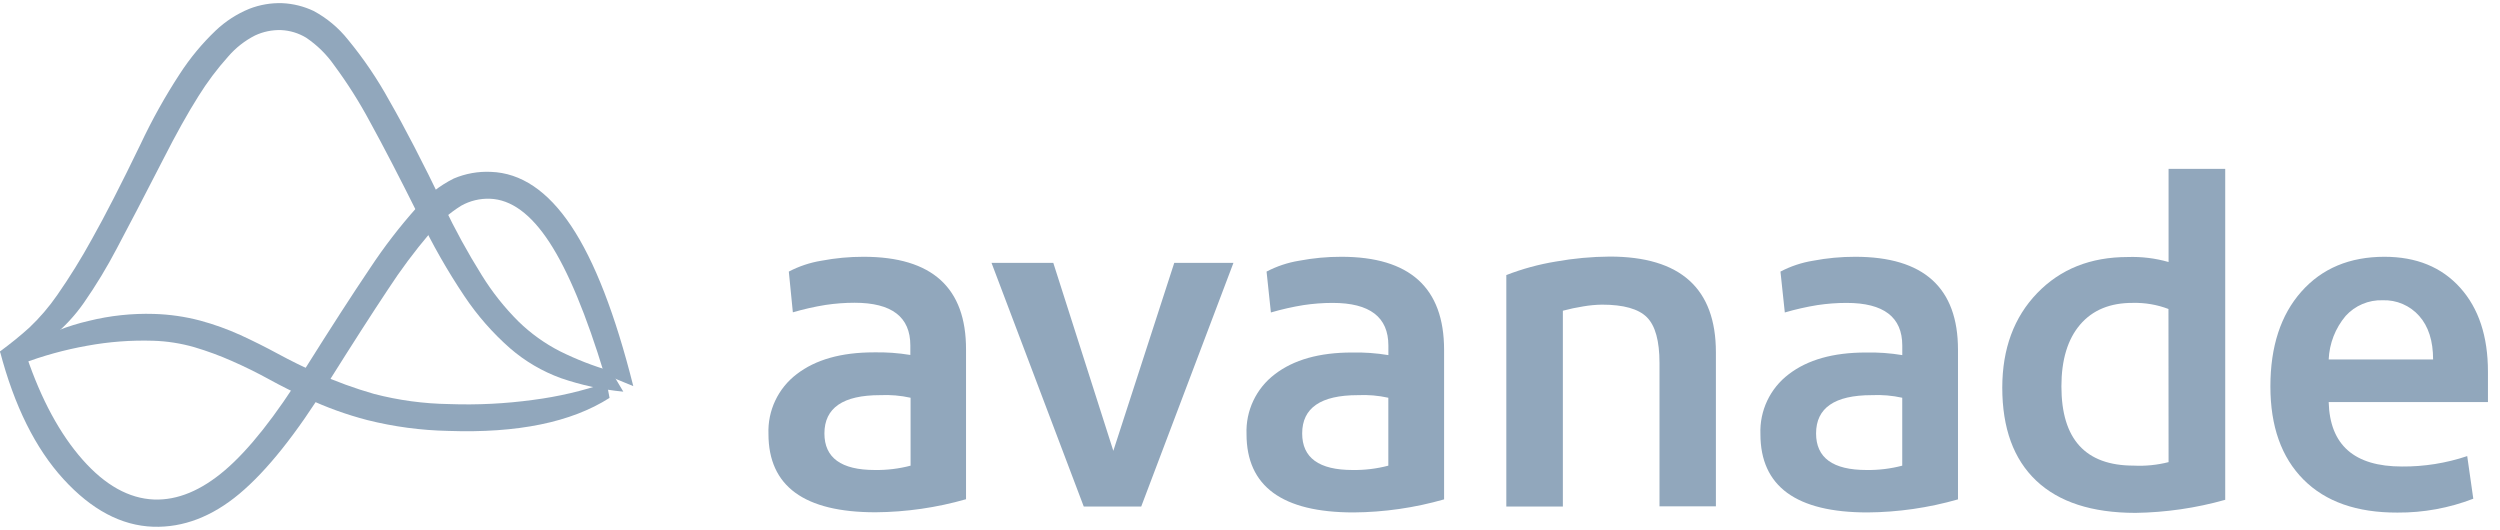 <svg width="184" height="39" viewBox="0 0 184 39" fill="none" xmlns="http://www.w3.org/2000/svg">
<path d="M63.562 18.899C62.52 18.897 61.48 18.994 60.457 19.189C59.619 19.325 58.809 19.595 58.057 19.989L58.354 22.987C59.142 22.756 59.943 22.575 60.754 22.444C61.465 22.337 62.182 22.283 62.901 22.283C65.634 22.283 67.001 23.329 67.001 25.421V26.125C66.112 25.978 65.211 25.914 64.31 25.934C61.917 25.934 60.027 26.468 58.64 27.535C57.269 28.574 56.492 30.219 56.559 31.939C56.559 35.782 59.186 37.704 64.439 37.704C66.693 37.687 68.933 37.364 71.1 36.743V25.733C71.112 21.177 68.6 18.899 63.562 18.899V18.899ZM67.019 34.273C66.162 34.498 65.277 34.605 64.391 34.592C61.915 34.592 60.677 33.695 60.677 31.902C60.677 30.023 62.043 29.083 64.776 29.083C65.529 29.047 66.283 29.111 67.019 29.274V34.273Z" fill="#91A7BC"/>
<path d="M72.975 19.346H77.522L81.941 33.182L86.426 19.346H90.782L83.993 37.282H79.765L72.975 19.346" fill="#91A7BC"/>
<path d="M98.724 18.899C97.682 18.897 96.643 18.994 95.619 19.189C94.781 19.325 93.971 19.595 93.219 19.989L93.538 22.998C94.326 22.767 95.128 22.586 95.939 22.455C96.649 22.348 97.367 22.294 98.086 22.294C100.819 22.294 102.185 23.34 102.185 25.432V26.136C101.296 25.989 100.396 25.925 99.495 25.945C97.102 25.945 95.212 26.479 93.825 27.546C92.453 28.585 91.676 30.23 91.744 31.95C91.744 35.793 94.371 37.715 99.623 37.715C101.877 37.698 104.118 37.375 106.285 36.754V25.744C106.282 21.18 103.762 18.899 98.724 18.899ZM102.181 34.273C101.324 34.498 100.44 34.605 99.554 34.592C97.078 34.592 95.84 33.695 95.84 31.902C95.84 30.023 97.206 29.083 99.939 29.083C100.692 29.047 101.446 29.111 102.181 29.274V34.273" fill="#91A7BC"/>
<path d="M122.139 26.712C122.139 25.09 121.83 23.969 121.211 23.35C120.591 22.731 119.49 22.422 117.908 22.422C117.446 22.429 116.986 22.472 116.531 22.55C116.024 22.63 115.522 22.736 115.027 22.869V37.282H110.865V20.245C112.04 19.788 113.261 19.455 114.505 19.251C115.816 19.016 117.145 18.893 118.476 18.884C123.685 18.884 126.29 21.233 126.29 25.93V37.267H122.139V26.712" fill="#91A7BC"/>
<path d="M136.547 18.899C135.506 18.897 134.466 18.994 133.443 19.189C132.605 19.325 131.794 19.595 131.042 19.989L131.362 22.998C132.15 22.767 132.951 22.586 133.762 22.455C134.472 22.348 135.19 22.294 135.909 22.294C138.642 22.294 140.008 23.34 140.008 25.432V26.136C139.119 25.989 138.219 25.925 137.318 25.945C134.925 25.945 133.035 26.479 131.648 27.546C130.276 28.585 129.5 30.23 129.567 31.95C129.567 35.793 132.194 37.715 137.447 37.715C139.7 37.698 141.941 37.375 144.108 36.754V25.744C144.108 21.18 141.588 18.899 136.547 18.899V18.899ZM140.005 34.273C139.147 34.498 138.263 34.605 137.377 34.592C134.901 34.592 133.663 33.695 133.663 31.902C133.663 30.023 135.029 29.083 137.762 29.083C138.515 29.047 139.269 29.111 140.005 29.274V34.273" fill="#91A7BC"/>
<path d="M159.607 12.428V19.284C158.629 19.005 157.614 18.881 156.597 18.917C153.864 18.917 151.644 19.803 149.936 21.574C148.229 23.345 147.372 25.662 147.367 28.525C147.367 31.515 148.2 33.799 149.866 35.377C151.533 36.955 153.967 37.745 157.17 37.748C159.404 37.716 161.625 37.393 163.776 36.786V12.428H159.607V12.428ZM159.607 34.012C158.768 34.226 157.902 34.313 157.038 34.269C153.492 34.269 151.72 32.326 151.72 28.441C151.72 26.483 152.179 24.968 153.096 23.893C154.014 22.819 155.305 22.286 156.972 22.293C157.868 22.27 158.761 22.422 159.599 22.741L159.607 34.012Z" fill="#91A7BC"/>
<path d="M183.113 27.355C183.113 24.751 182.431 22.691 181.066 21.174C179.7 19.657 177.843 18.899 175.494 18.899C172.933 18.899 170.893 19.755 169.377 21.468C167.86 23.181 167.101 25.505 167.101 28.441C167.101 31.377 167.912 33.661 169.534 35.293C171.156 36.925 173.462 37.736 176.452 37.726C178.361 37.739 180.254 37.393 182.034 36.706L181.587 33.568C180.039 34.089 178.415 34.348 176.783 34.335C173.274 34.335 171.477 32.755 171.391 29.593H183.113V27.355ZM171.391 26.456C171.442 25.279 171.881 24.153 172.639 23.252C173.334 22.487 174.33 22.065 175.362 22.099C176.386 22.062 177.373 22.485 178.052 23.252C178.735 24.02 179.076 25.088 179.076 26.456H171.391Z" fill="#91A7BC"/>
<path d="M12.034 11.684C10.62 14.438 9.474 16.64 8.595 18.29C7.872 19.671 7.063 21.006 6.173 22.286C5.514 23.231 4.726 24.078 3.832 24.804C2.829 25.578 1.784 26.294 0.701 26.951L0 25.865C0.803 25.275 1.522 24.691 2.158 24.114C2.926 23.387 3.616 22.581 4.217 21.71C5.139 20.384 5.991 19.009 6.768 17.592C7.732 15.88 8.923 13.555 10.342 10.619C11.185 8.824 12.153 7.09 13.238 5.43C13.991 4.268 14.878 3.199 15.88 2.244C16.598 1.564 17.435 1.022 18.35 0.648C19.119 0.348 19.941 0.207 20.765 0.233C21.57 0.267 22.36 0.463 23.088 0.809C24.061 1.333 24.917 2.048 25.606 2.912C26.761 4.313 27.782 5.82 28.656 7.412C29.781 9.369 31.111 11.938 32.645 15.119C33.484 16.884 34.423 18.6 35.46 20.257C36.226 21.497 37.135 22.642 38.169 23.67C39.067 24.544 40.092 25.279 41.207 25.85C42.418 26.453 43.681 26.944 44.98 27.318L45.876 28.826C44.311 28.677 42.77 28.343 41.284 27.832C39.911 27.333 38.641 26.587 37.537 25.63C36.257 24.505 35.13 23.218 34.183 21.802C32.928 19.928 31.81 17.965 30.839 15.93C29.418 13.077 28.213 10.752 27.224 8.957C26.448 7.507 25.567 6.116 24.589 4.795C24.033 4 23.335 3.315 22.53 2.773C21.975 2.437 21.344 2.245 20.695 2.215C20.031 2.193 19.371 2.329 18.769 2.611C18.019 2.993 17.351 3.516 16.802 4.153C15.983 5.065 15.246 6.048 14.599 7.089C13.816 8.329 12.961 9.861 12.034 11.684Z" fill="#91A7BC"/>
<path d="M33.06 29.74C35.125 29.815 37.193 29.712 39.24 29.432C41.083 29.195 42.897 28.771 44.653 28.166L44.862 29.285C42.044 31.083 38.088 31.893 32.994 31.715C30.984 31.674 28.986 31.407 27.037 30.918C25.508 30.521 24.019 29.983 22.589 29.311C21.61 28.865 20.681 28.401 19.8 27.916C18.919 27.432 18.019 26.988 17.099 26.584C16.193 26.181 15.263 25.838 14.313 25.556C13.324 25.27 12.303 25.11 11.274 25.079C9.647 25.029 8.02 25.152 6.419 25.446C4.764 25.74 3.141 26.188 1.571 26.786L0.862 25.956L2.18 25.321C3.538 24.544 5.004 23.97 6.529 23.618C8.098 23.229 9.713 23.056 11.329 23.105C12.48 23.137 13.623 23.302 14.735 23.596C15.747 23.87 16.735 24.225 17.689 24.657C18.619 25.083 19.549 25.548 20.479 26.052C21.408 26.556 22.379 27.033 23.389 27.483C24.73 28.083 26.113 28.587 27.525 28.991C29.333 29.462 31.192 29.713 33.06 29.74Z" fill="#91A7BC"/>
<path d="M36.058 14.627C35.319 14.601 34.586 14.778 33.941 15.141C33.058 15.692 32.273 16.385 31.617 17.192C30.506 18.502 29.479 19.881 28.542 21.321C27.375 23.075 25.918 25.343 24.171 28.125C21.817 31.923 19.632 34.663 17.616 36.346C15.6 38.03 13.486 38.837 11.274 38.768C8.933 38.688 6.731 37.518 4.668 35.26C2.606 33.002 1.05 29.87 0 25.864L1.96 26.232C3.041 29.412 4.413 31.945 6.074 33.828C7.735 35.712 9.491 36.691 11.34 36.765C13.065 36.826 14.809 36.103 16.57 34.596C18.332 33.088 20.279 30.625 22.413 27.204C24.331 24.148 25.94 21.657 27.239 19.732C28.272 18.167 29.418 16.679 30.667 15.28C31.424 14.391 32.353 13.663 33.397 13.14C34.259 12.774 35.192 12.606 36.128 12.649C38.347 12.727 40.317 14.053 42.037 16.627C43.757 19.201 45.281 23.132 46.61 28.419L44.481 27.542C43.152 23.165 41.807 19.931 40.444 17.842C39.081 15.752 37.619 14.681 36.058 14.627" fill="#91A7BC"/>
</svg>
